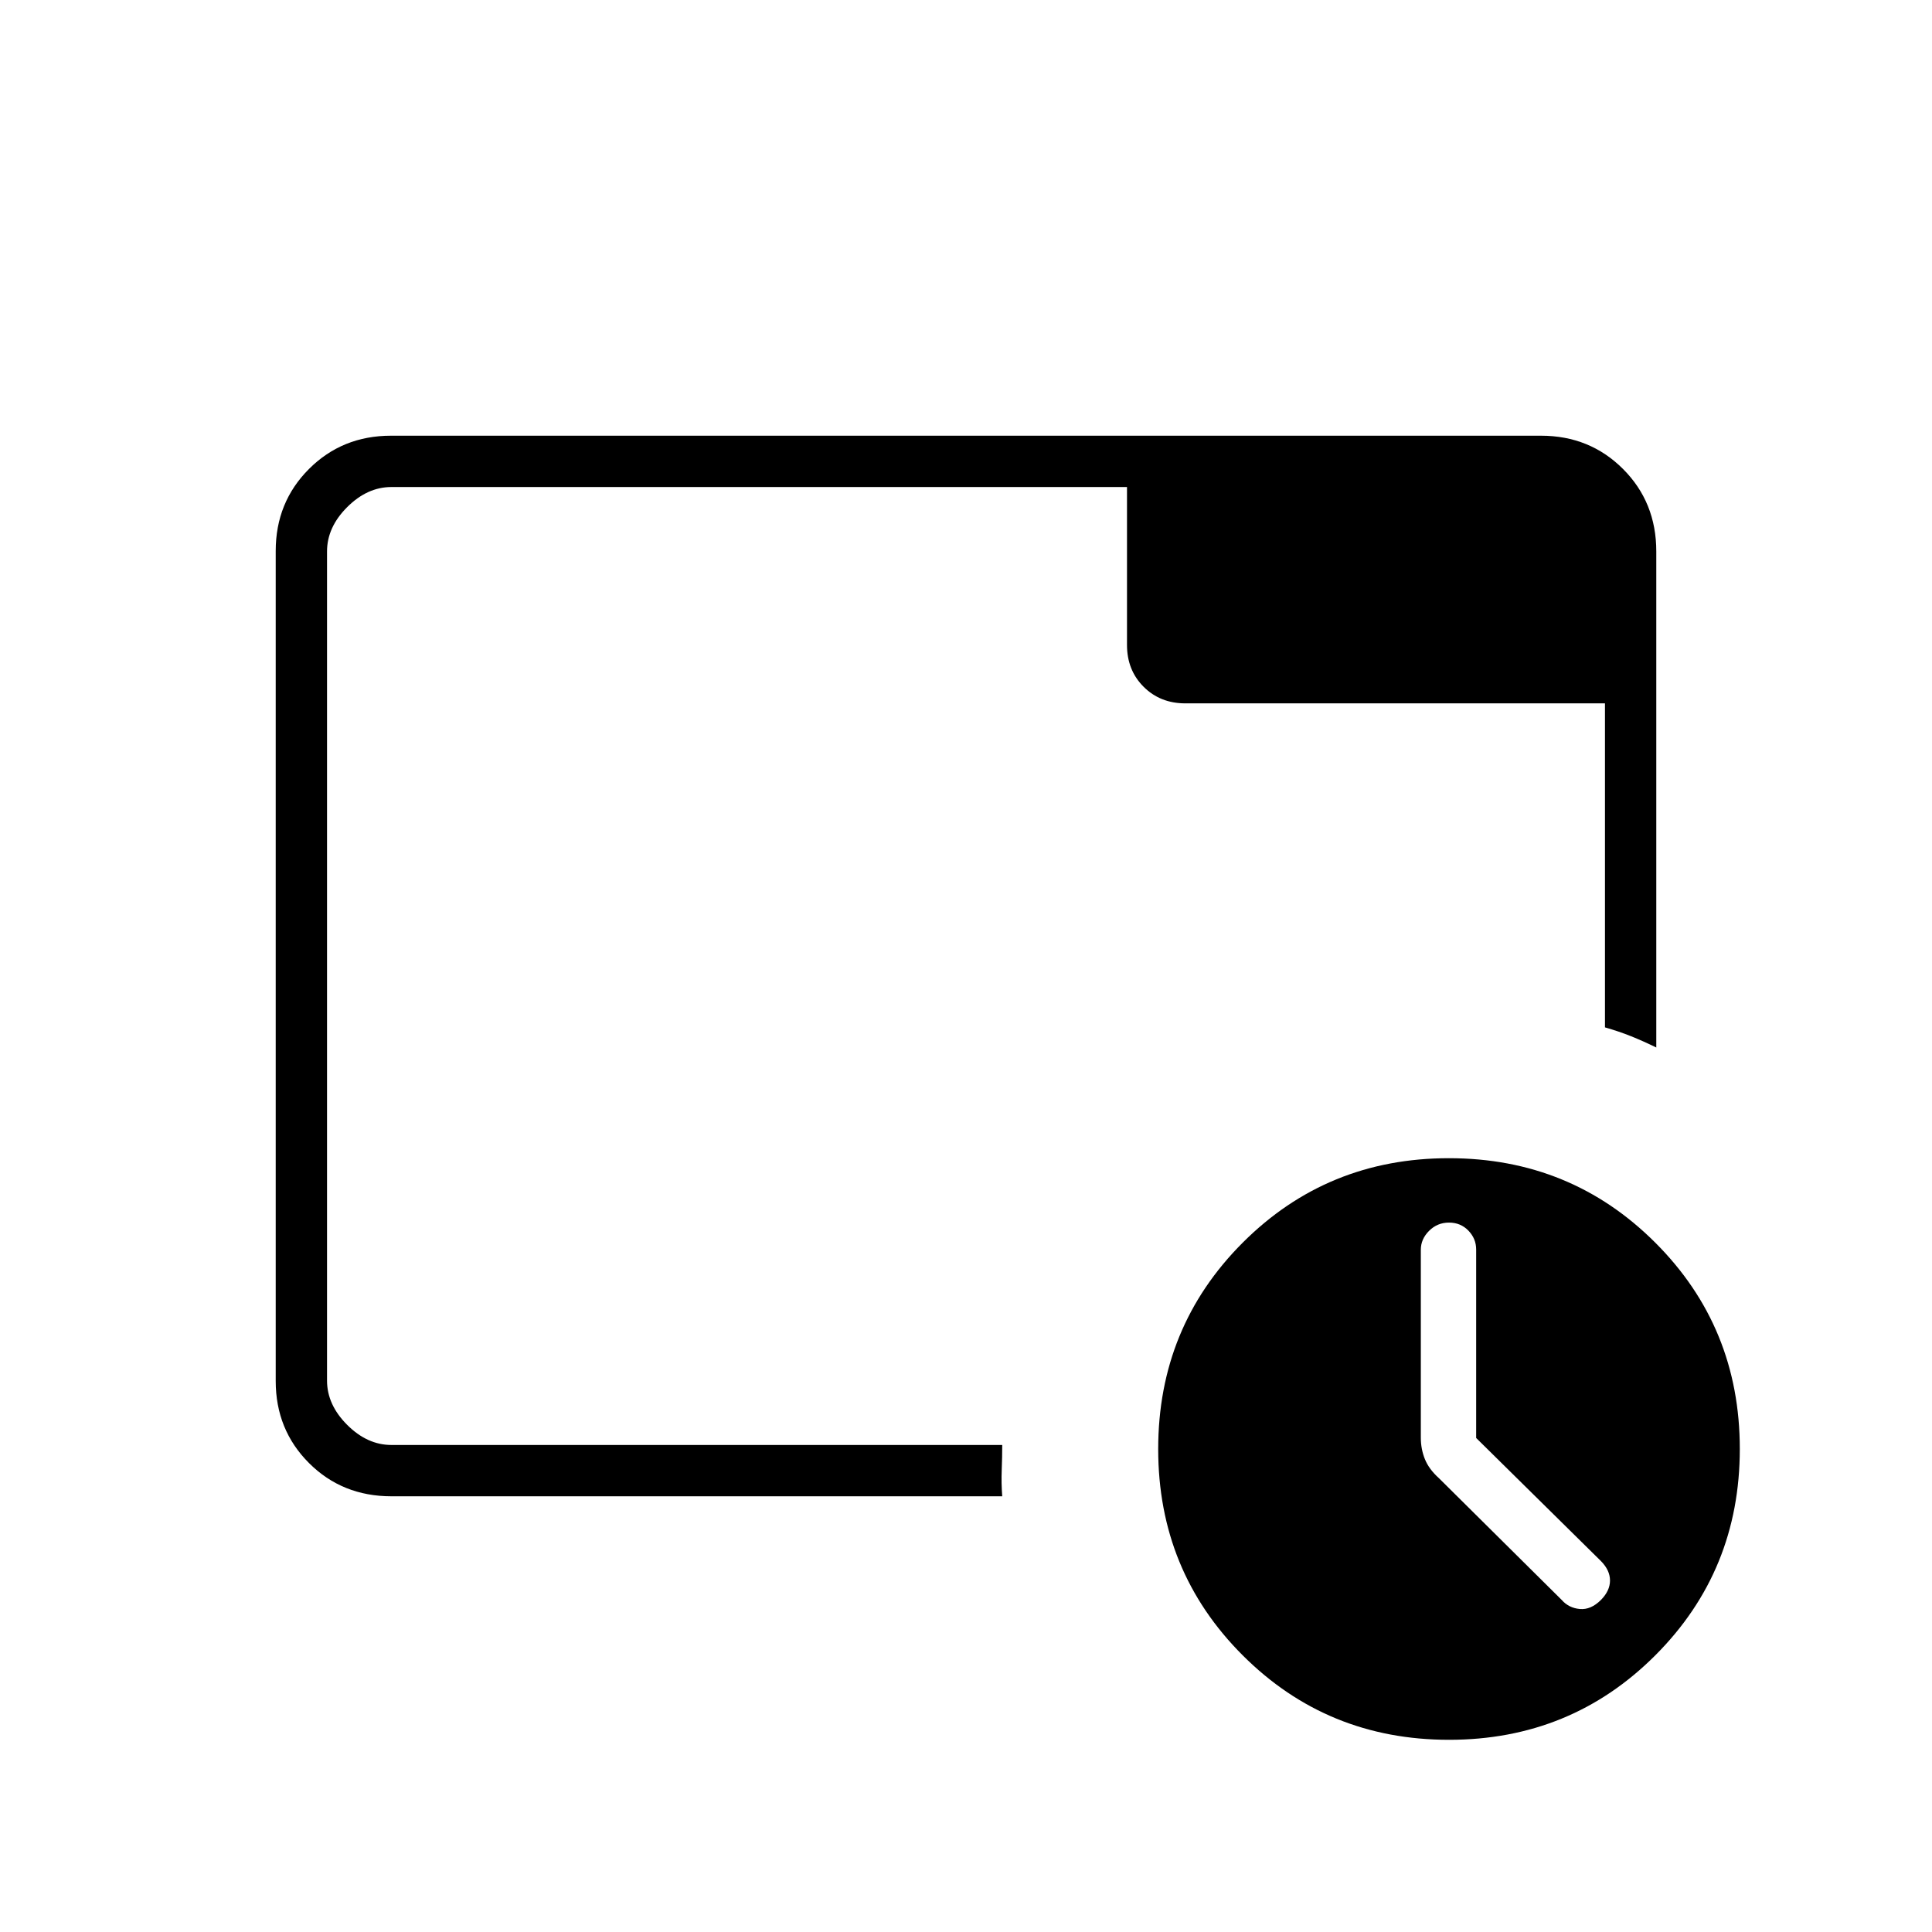 <svg xmlns="http://www.w3.org/2000/svg" height="24" viewBox="0 96 960 960" width="24"><path d="M720.034 960.5q-60.534 0-102.534-41.966-42-41.967-42-102.5 0-60.534 41.966-102.534 41.967-42 102.5-42 60.534 0 102.534 41.966 42 41.967 42 102.5 0 60.534-41.966 102.534-41.967 42-102.5 42ZM733.5 810.522V716.88q0-5.38-3.85-9.38-3.85-4-9.65-4-5.8 0-9.9 4.1-4.1 4.1-4.1 9.4v93.419q0 5.559 2 10.57t7 9.511l61 60.5q3.5 4 9 4.5t10.5-4.5q4.5-4.567 4.5-9.656 0-5.088-4.5-9.655l-62-61.167Zm-539 28.978H498q-.5-6.5-.25-13T498 814H194.5q-12 0-22-10t-10-22V370q0-12 10-22t22-10H560v78.5q0 12.5 8.25 20.75T589 445.5h208.5v161q7 2 12.983 4.406 5.983 2.406 12.517 5.594V370q0-24.438-16.531-40.969Q789.938 312.5 765.72 312.5H194.28q-24.218 0-40.749 16.531Q137 345.562 137 369.802v412.396q0 24.24 16.531 40.771Q170.062 839.5 194.5 839.5Zm-32-57.5v32-476 444Z"/></svg>